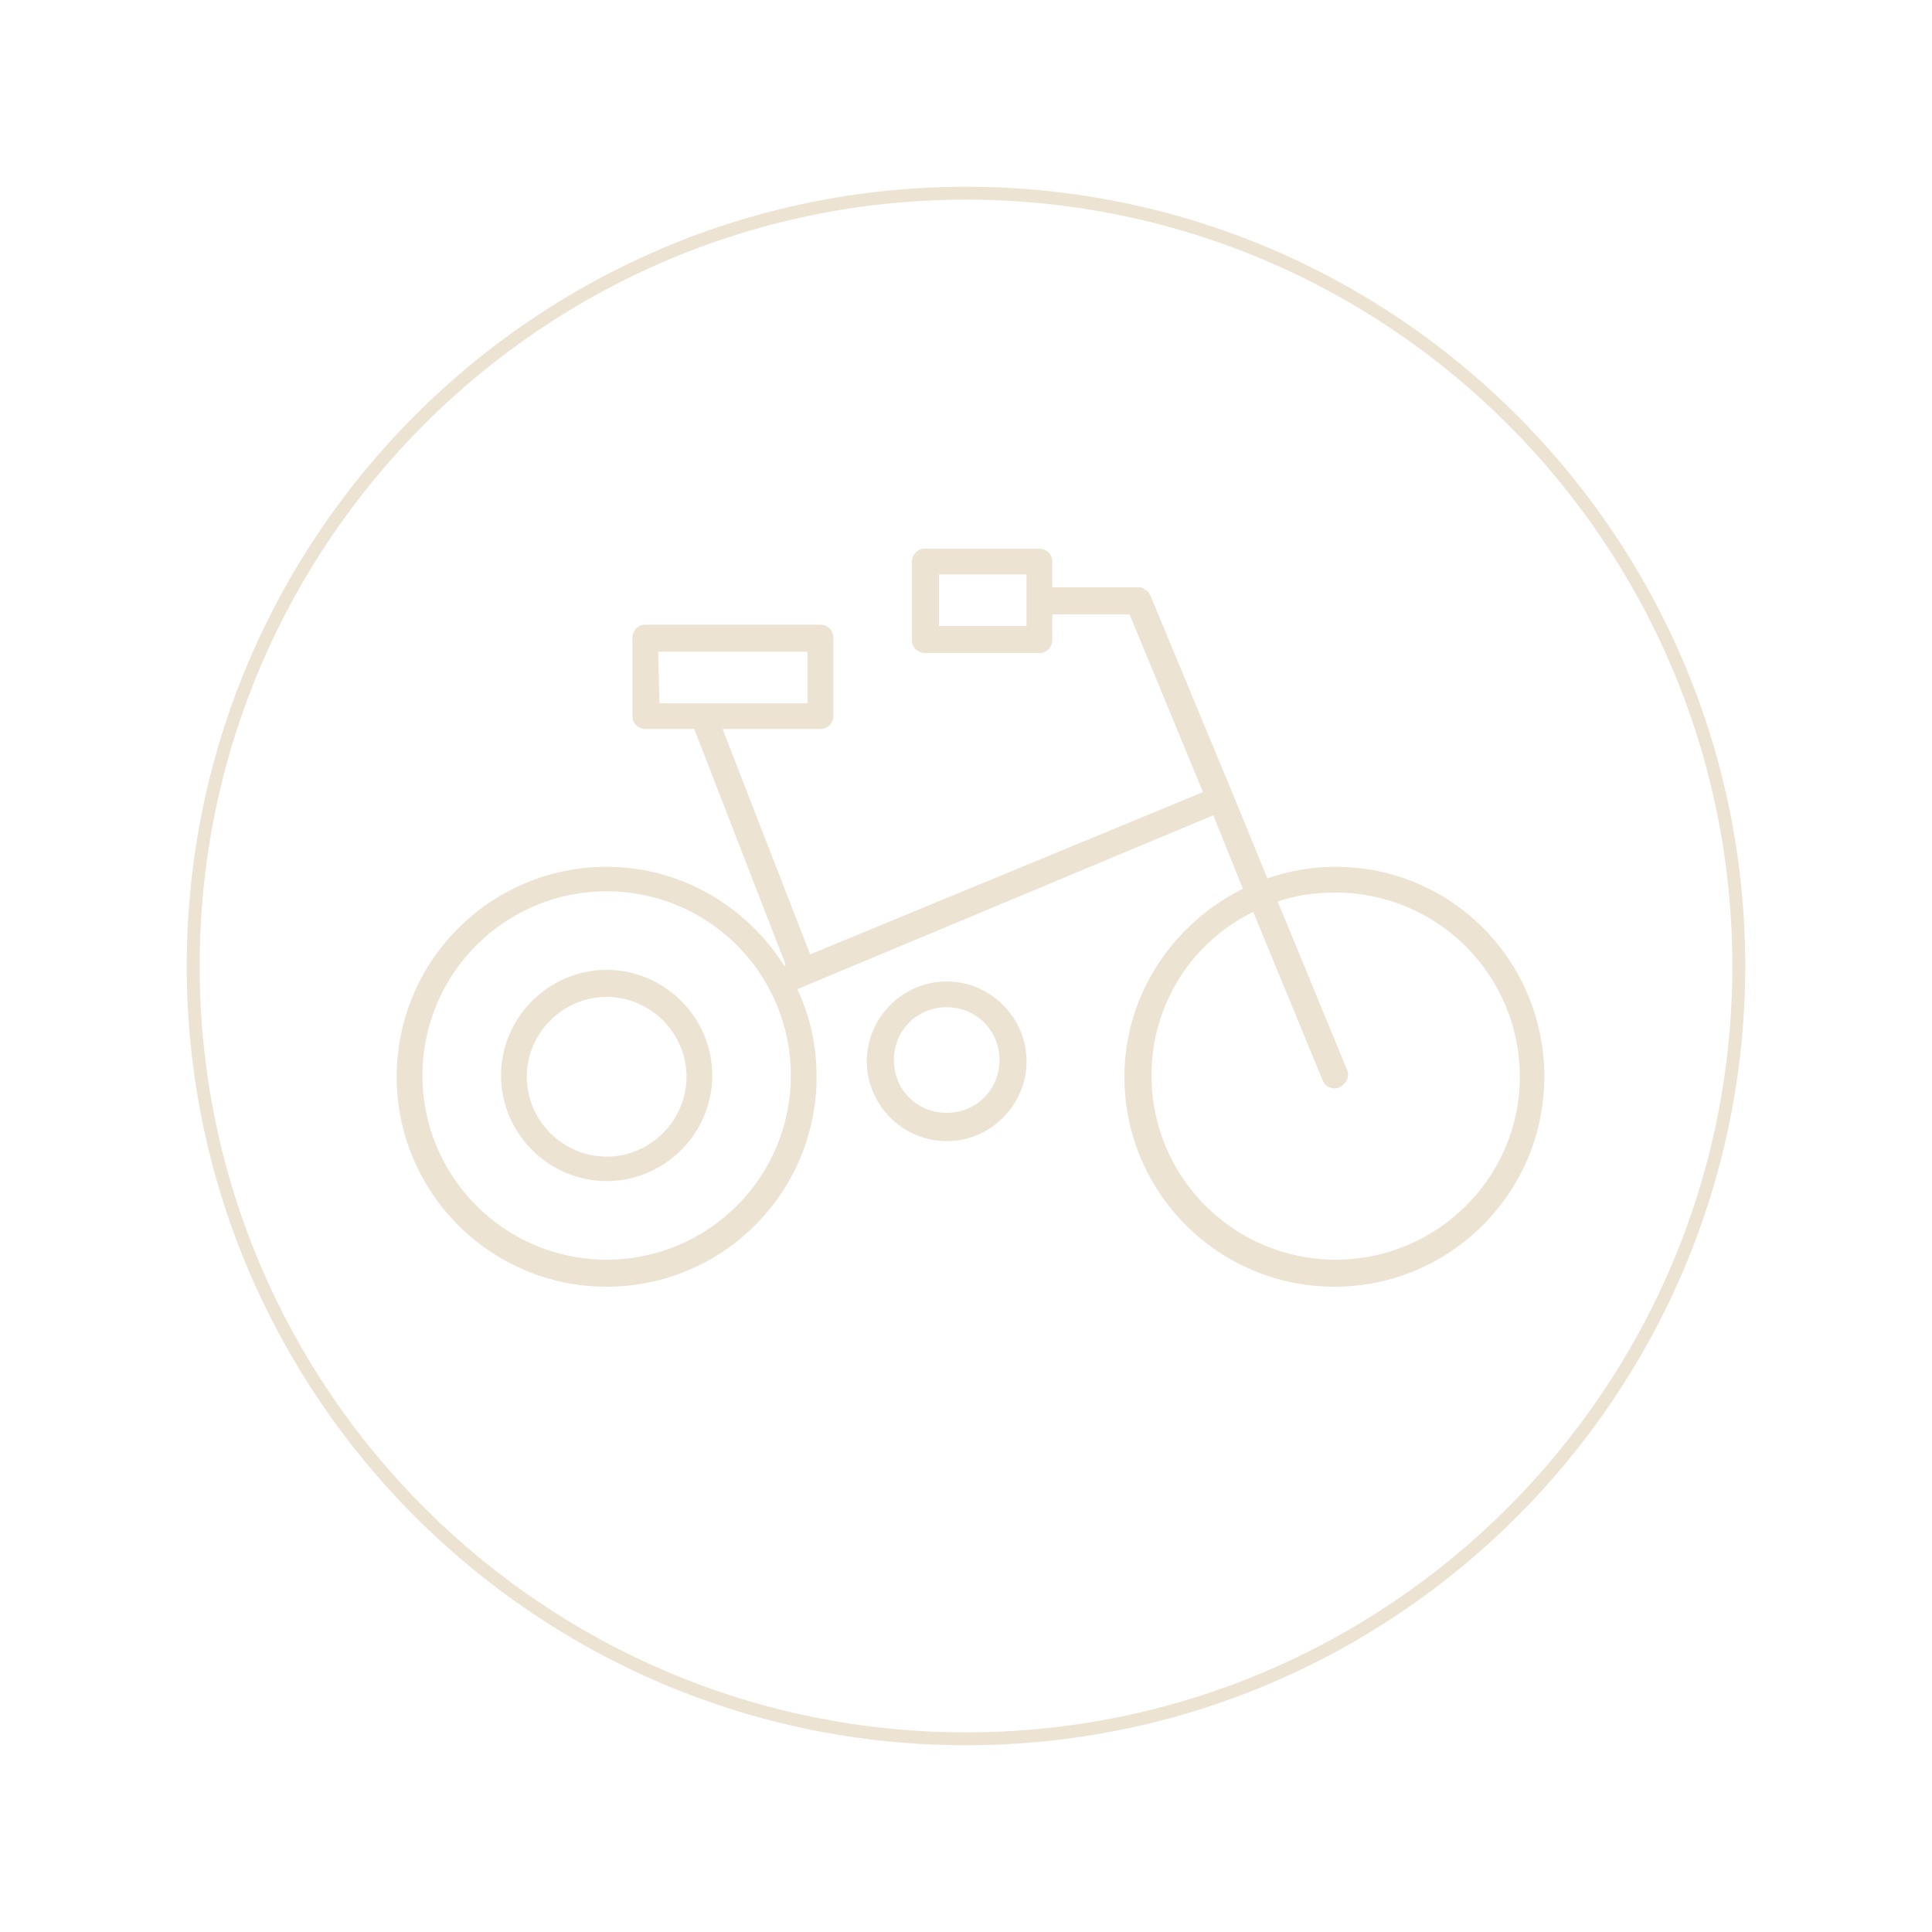 <?xml version="1.0" encoding="utf-8"?>
<!-- Generator: Adobe Illustrator 22.1.0, SVG Export Plug-In . SVG Version: 6.00 Build 0)  -->
<svg version="1.1" id="Capa_1" xmlns="http://www.w3.org/2000/svg" xmlns:xlink="http://www.w3.org/1999/xlink" x="0px" y="0px"
	 viewBox="0 0 150 150" style="enable-background:new 0 0 150 150;" xml:space="preserve">
<style type="text/css">
	.st0{fill:none;stroke:#ECE3D2;stroke-miterlimit:10;}
	.st1{fill:#ECE3D2;}
</style>
<g>
	<path class="st0" d="M75,135c-33.1,0-60-26.9-60-60s26.9-60,60-60s60,26.9,60,60S108.1,135,75,135"/>
	<path class="st1" d="M47.1,75.3c-4.5,0-8.2,3.7-8.2,8.2c0,4.5,3.7,8.2,8.2,8.2s8.2-3.7,8.2-8.2C55.3,79,51.6,75.3,47.1,75.3z
		 M47.1,89.8c-3.4,0-6.2-2.8-6.2-6.2c0-3.4,2.8-6.2,6.2-6.2s6.2,2.8,6.2,6.2C53.3,87,50.5,89.8,47.1,89.8z"/>
	<path class="st1" d="M103.7,67.3c-1.8,0-3.6,0.3-5.3,0.9l-2.7-6.6v0v0l-6.4-15.4c0,0,0,0,0,0c-0.1-0.1-0.1-0.2-0.2-0.3
		c-0.1-0.1-0.1-0.1-0.2-0.1c0,0-0.1-0.1-0.1-0.1c-0.1-0.1-0.3-0.1-0.4-0.1c0,0,0,0,0,0h-6.7v-2c0-0.6-0.5-1-1-1h-8.9
		c-0.6,0-1,0.5-1,1v6.1c0,0.6,0.5,1,1,1h8.9c0.6,0,1-0.5,1-1v-2h6l5.7,13.8L62.9,74.1l-6.8-17.5h7.6c0.6,0,1-0.5,1-1v-6.1
		c0-0.6-0.5-1-1-1H50.1c-0.6,0-1,0.5-1,1v6.1c0,0.6,0.5,1,1,1h3.8l7.1,18.3L60.9,75c-2.9-4.6-8-7.7-13.8-7.7
		c-9,0-16.3,7.3-16.3,16.3s7.3,16.3,16.3,16.3s16.3-7.3,16.3-16.3c0-2.4-0.5-4.7-1.5-6.8l32.3-13.5l2.3,5.7
		c-5.4,2.7-9.2,8.2-9.2,14.6c0,9,7.3,16.3,16.3,16.3c9,0,16.3-7.3,16.3-16.3S112.7,67.3,103.7,67.3z M79.7,48.6h-6.8v-4h6.8
		L79.7,48.6z M51.1,50.6h11.6v4h-8c0,0,0,0,0,0h-3.5L51.1,50.6L51.1,50.6z M47.1,97.8c-7.9,0-14.3-6.4-14.3-14.3
		c0-7.9,6.4-14.3,14.3-14.3s14.3,6.4,14.3,14.3S55,97.8,47.1,97.8z M103.7,97.8c-7.9,0-14.3-6.4-14.3-14.3c0-5.6,3.2-10.4,7.9-12.7
		l5.4,13.1c0.2,0.4,0.5,0.6,0.9,0.6c0.1,0,0.3,0,0.4-0.1c0.5-0.2,0.8-0.8,0.6-1.3L99.2,70c1.4-0.5,2.9-0.7,4.5-0.7
		c7.9,0,14.3,6.4,14.3,14.3C118,91.4,111.6,97.8,103.7,97.8z"/>
	<path class="st1" d="M73.5,76.2c-3.4,0-6.2,2.8-6.2,6.2s2.8,6.2,6.2,6.2c3.4,0,6.2-2.8,6.2-6.2S76.9,76.2,73.5,76.2z M73.5,86.4
		c-2.3,0-4.1-1.8-4.1-4.1c0-2.3,1.8-4.1,4.1-4.1c2.3,0,4.1,1.8,4.1,4.1C77.6,84.6,75.8,86.4,73.5,86.4z"/>
</g>
</svg>
